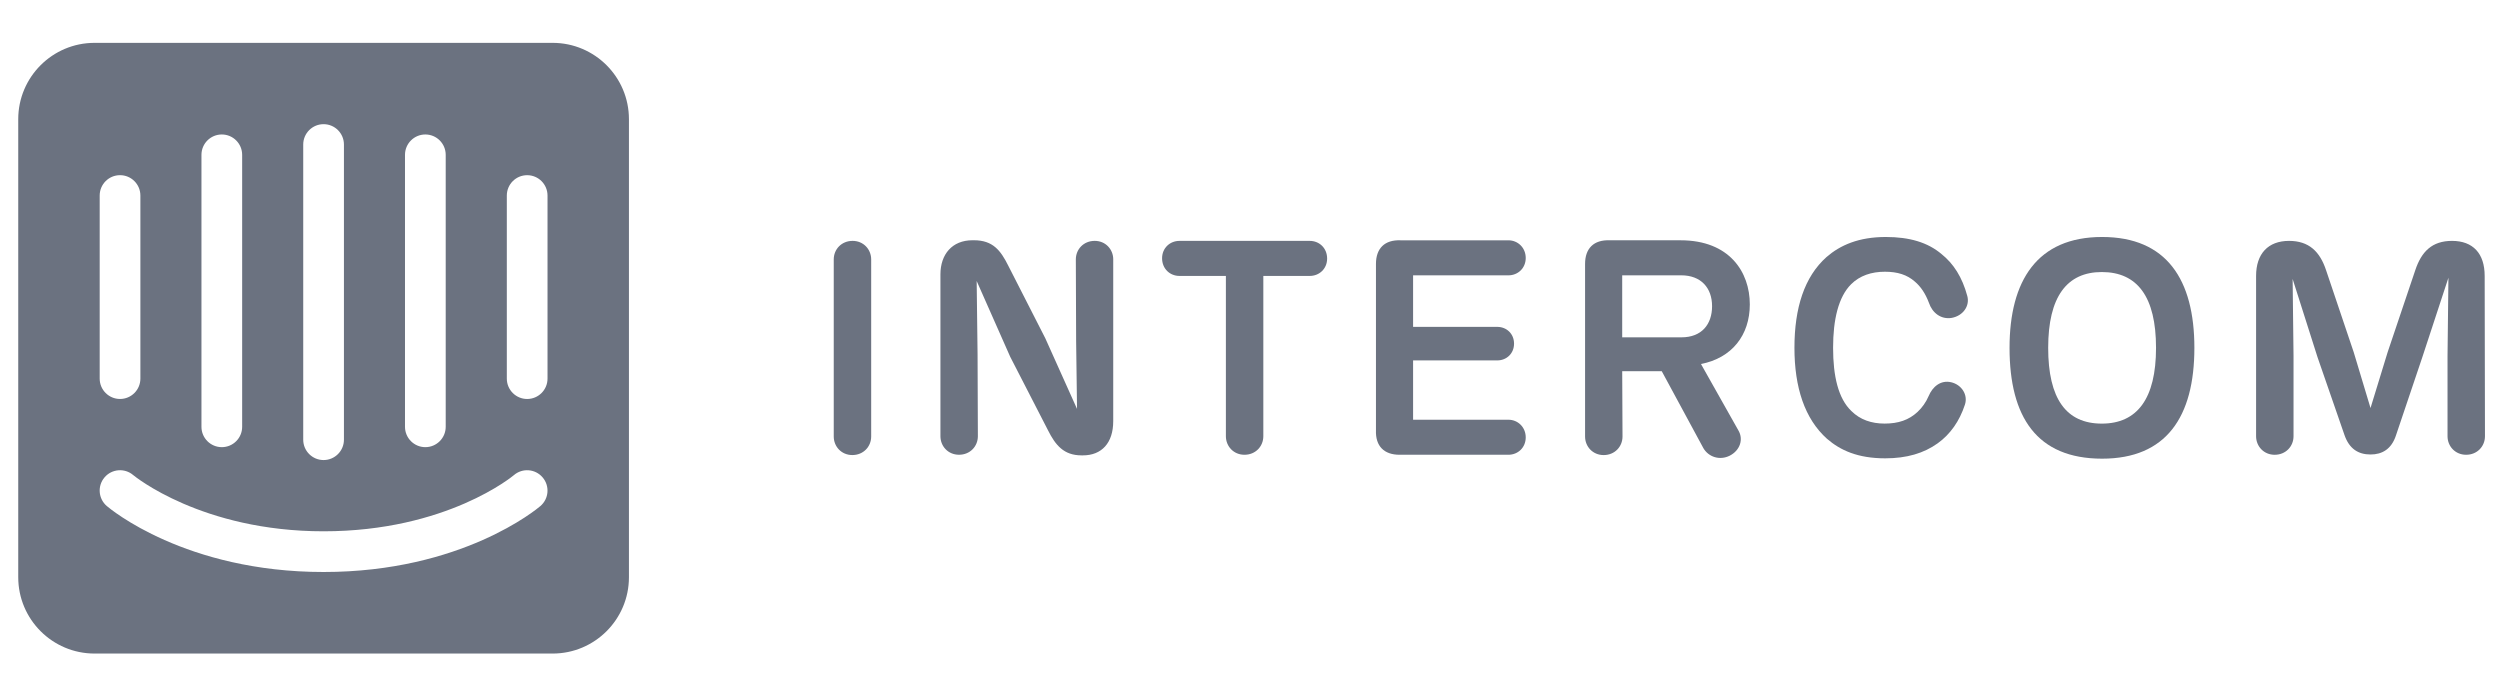 <svg xmlns:xlink="http://www.w3.org/1999/xlink" fill="currentColor" viewBox="0 0 175 48" width="175" height="48" class="h-full w-auto" xmlns="http://www.w3.org/2000/svg"><g fill="#6B7280"><path d="m37.682 0h-32.061c-2.951 0-5.344 2.393-5.344 5.344v32.061c0 2.951 2.393 5.344 5.344 5.344h32.061c2.951 0 5.344-2.393 5.344-5.344v-32.061c0-2.951-2.393-5.344-5.344-5.344zm-10.332 7.838c0-.787.639-1.425 1.425-1.425.787 0 1.425.639 1.425 1.425v19.038c0 .787-.639 1.425-1.425 1.425-.787 0-1.425-.639-1.425-1.425zm-7.124-.721c0-.787.639-1.425 1.425-1.425.787 0 1.425.639 1.425 1.425v20.662c0 .787-.639 1.425-1.425 1.425-.787 0-1.425-.639-1.425-1.425zm-7.124.721c0-.787.639-1.425 1.425-1.425s1.424.639 1.424 1.425v19.038c0 .787-.637 1.425-1.424 1.425s-1.425-.639-1.425-1.425zm-7.124 2.849c0-.787.637-1.425 1.424-1.425s1.425.639 1.425 1.425v12.816c0 .787-.639 1.425-1.425 1.425s-1.424-.639-1.424-1.425zm30.851 21.735c-.219.19-5.498 4.618-15.177 4.618-9.678 0-14.955-4.428-15.177-4.618-.597-.512-.668-1.411-.155-2.009.51-.596 1.408-.667 2.005-.156.083.069 4.797 3.934 13.325 3.934 8.635 0 13.276-3.893 13.321-3.931.596-.513 1.498-.444 2.008.154.516.598.446 1.498-.151 2.009zm.497-8.918c0 .787-.639 1.425-1.425 1.425-.787 0-1.424-.639-1.424-1.425v-12.816c0-.787.637-1.425 1.424-1.425.787 0 1.425.639 1.425 1.425z" transform="translate(1 3)" fill="#6B7280"></path><g transform="translate(57.443 16.359)" fill="#6B7280"><path d="m3.54 14.195c0 .713-.545 1.3-1.321 1.3-.755 0-1.3-.588-1.3-1.3v-12.393c0-.713.545-1.3 1.321-1.3.755 0 1.3.588 1.3 1.3z" fill="#6B7280"></path><path d="m20.483 1.802v11.324c0 1.531-.818 2.391-2.117 2.391h-.104c-1.237 0-1.825-.713-2.348-1.762l-2.642-5.138-2.348-5.305.063 5.138.021 5.724c0 .713-.545 1.3-1.321 1.3-.755 0-1.3-.588-1.3-1.3v-11.324c0-1.405.818-2.391 2.244-2.391h.104c1.321 0 1.866.713 2.391 1.762l2.6 5.096 2.223 4.949-.063-4.74-.021-5.724c0-.713.545-1.3 1.321-1.3.753-.001 1.298.585 1.298 1.298z" fill="#6B7280"></path><path d="m30.99 14.175c0 .713-.545 1.3-1.321 1.3-.755 0-1.3-.588-1.3-1.3v-11.219h-3.25c-.671 0-1.216-.504-1.216-1.237 0-.713.545-1.216 1.216-1.216h9.121c.671 0 1.216.504 1.216 1.237 0 .713-.545 1.216-1.216 1.216h-3.25z" fill="#6B7280"></path><path d="m38.874 13.756v-11.638c0-1.09.608-1.698 1.719-1.656h7.549c.671 0 1.216.524 1.216 1.237 0 .713-.545 1.216-1.216 1.216h-6.669v3.607h5.893c.651 0 1.174.482 1.174 1.174s-.524 1.174-1.174 1.174h-5.893v4.152h6.669c.671 0 1.216.524 1.216 1.237s-.545 1.216-1.216 1.216h-7.612c-1.09.001-1.698-.606-1.656-1.718z" fill="#6B7280"></path><path d="m64.248 13.776c.357.608.126 1.384-.608 1.762-.713.357-1.49.084-1.845-.524l-2.915-5.389h-2.768l.021 4.571c0 .713-.545 1.3-1.321 1.3-.755 0-1.3-.588-1.3-1.3v-12.079c0-1.09.608-1.698 1.719-1.656h4.969c3.419 0 4.844 2.223 4.844 4.487 0 2.16-1.258 3.754-3.419 4.173zm-8.137-6.522h4.152c1.405 0 2.139-.902 2.139-2.181 0-1.28-.776-2.16-2.16-2.16h-4.131z" fill="#6B7280"></path><path d="m70.454 14.363c-1.572-1.405-2.286-3.607-2.286-6.375 0-2.789.692-4.969 2.244-6.353.965-.839 2.264-1.405 4.152-1.405 1.656 0 2.936.378 3.901 1.196.839.671 1.447 1.615 1.803 2.936.188.692-.294 1.384-1.09 1.531-.755.126-1.363-.357-1.594-1.049-.251-.671-.588-1.153-.986-1.49-.545-.482-1.216-.692-2.097-.692-.943 0-1.762.273-2.37.88-.88.88-1.258 2.454-1.258 4.446 0 1.972.357 3.544 1.28 4.424.608.608 1.405.88 2.327.88.965 0 1.698-.251 2.307-.818.314-.294.588-.671.776-1.111.273-.651.839-1.133 1.572-.965.733.168 1.196.88.965 1.572-.378 1.153-1.027 2.076-1.908 2.705-.965.692-2.16 1.049-3.67 1.049-1.929 0-3.146-.566-4.069-1.363z" fill="#6B7280"></path><path d="m83.225 7.989c0-4.697 1.929-7.759 6.48-7.759 4.509 0 6.459 2.978 6.459 7.759 0 4.844-1.972 7.759-6.459 7.759-4.571 0-6.48-2.915-6.48-7.759zm10.254 0c0-3.565-1.3-5.305-3.795-5.305-2.454 0-3.754 1.741-3.754 5.305 0 3.565 1.258 5.305 3.754 5.305 2.474 0 3.795-1.741 3.795-5.305z" fill="#6B7280"></path><path d="m116.505 14.175c0 .713-.545 1.3-1.321 1.3-.755 0-1.3-.588-1.3-1.3v-5.62l.063-5.473-1.825 5.557-1.845 5.473c-.314.965-.965 1.343-1.782 1.343-.86 0-1.49-.398-1.825-1.363l-1.888-5.452-1.741-5.473.063 5.389v5.62c0 .713-.545 1.3-1.321 1.3-.755 0-1.3-.588-1.3-1.3v-11.219c0-1.552.839-2.454 2.307-2.454 1.384 0 2.16.733 2.6 2.076l1.929 5.724 1.174 3.901 1.196-3.901 1.929-5.724c.441-1.343 1.196-2.076 2.58-2.076 1.468 0 2.286.88 2.286 2.454z" fill="#6B7280"></path></g></g></svg>